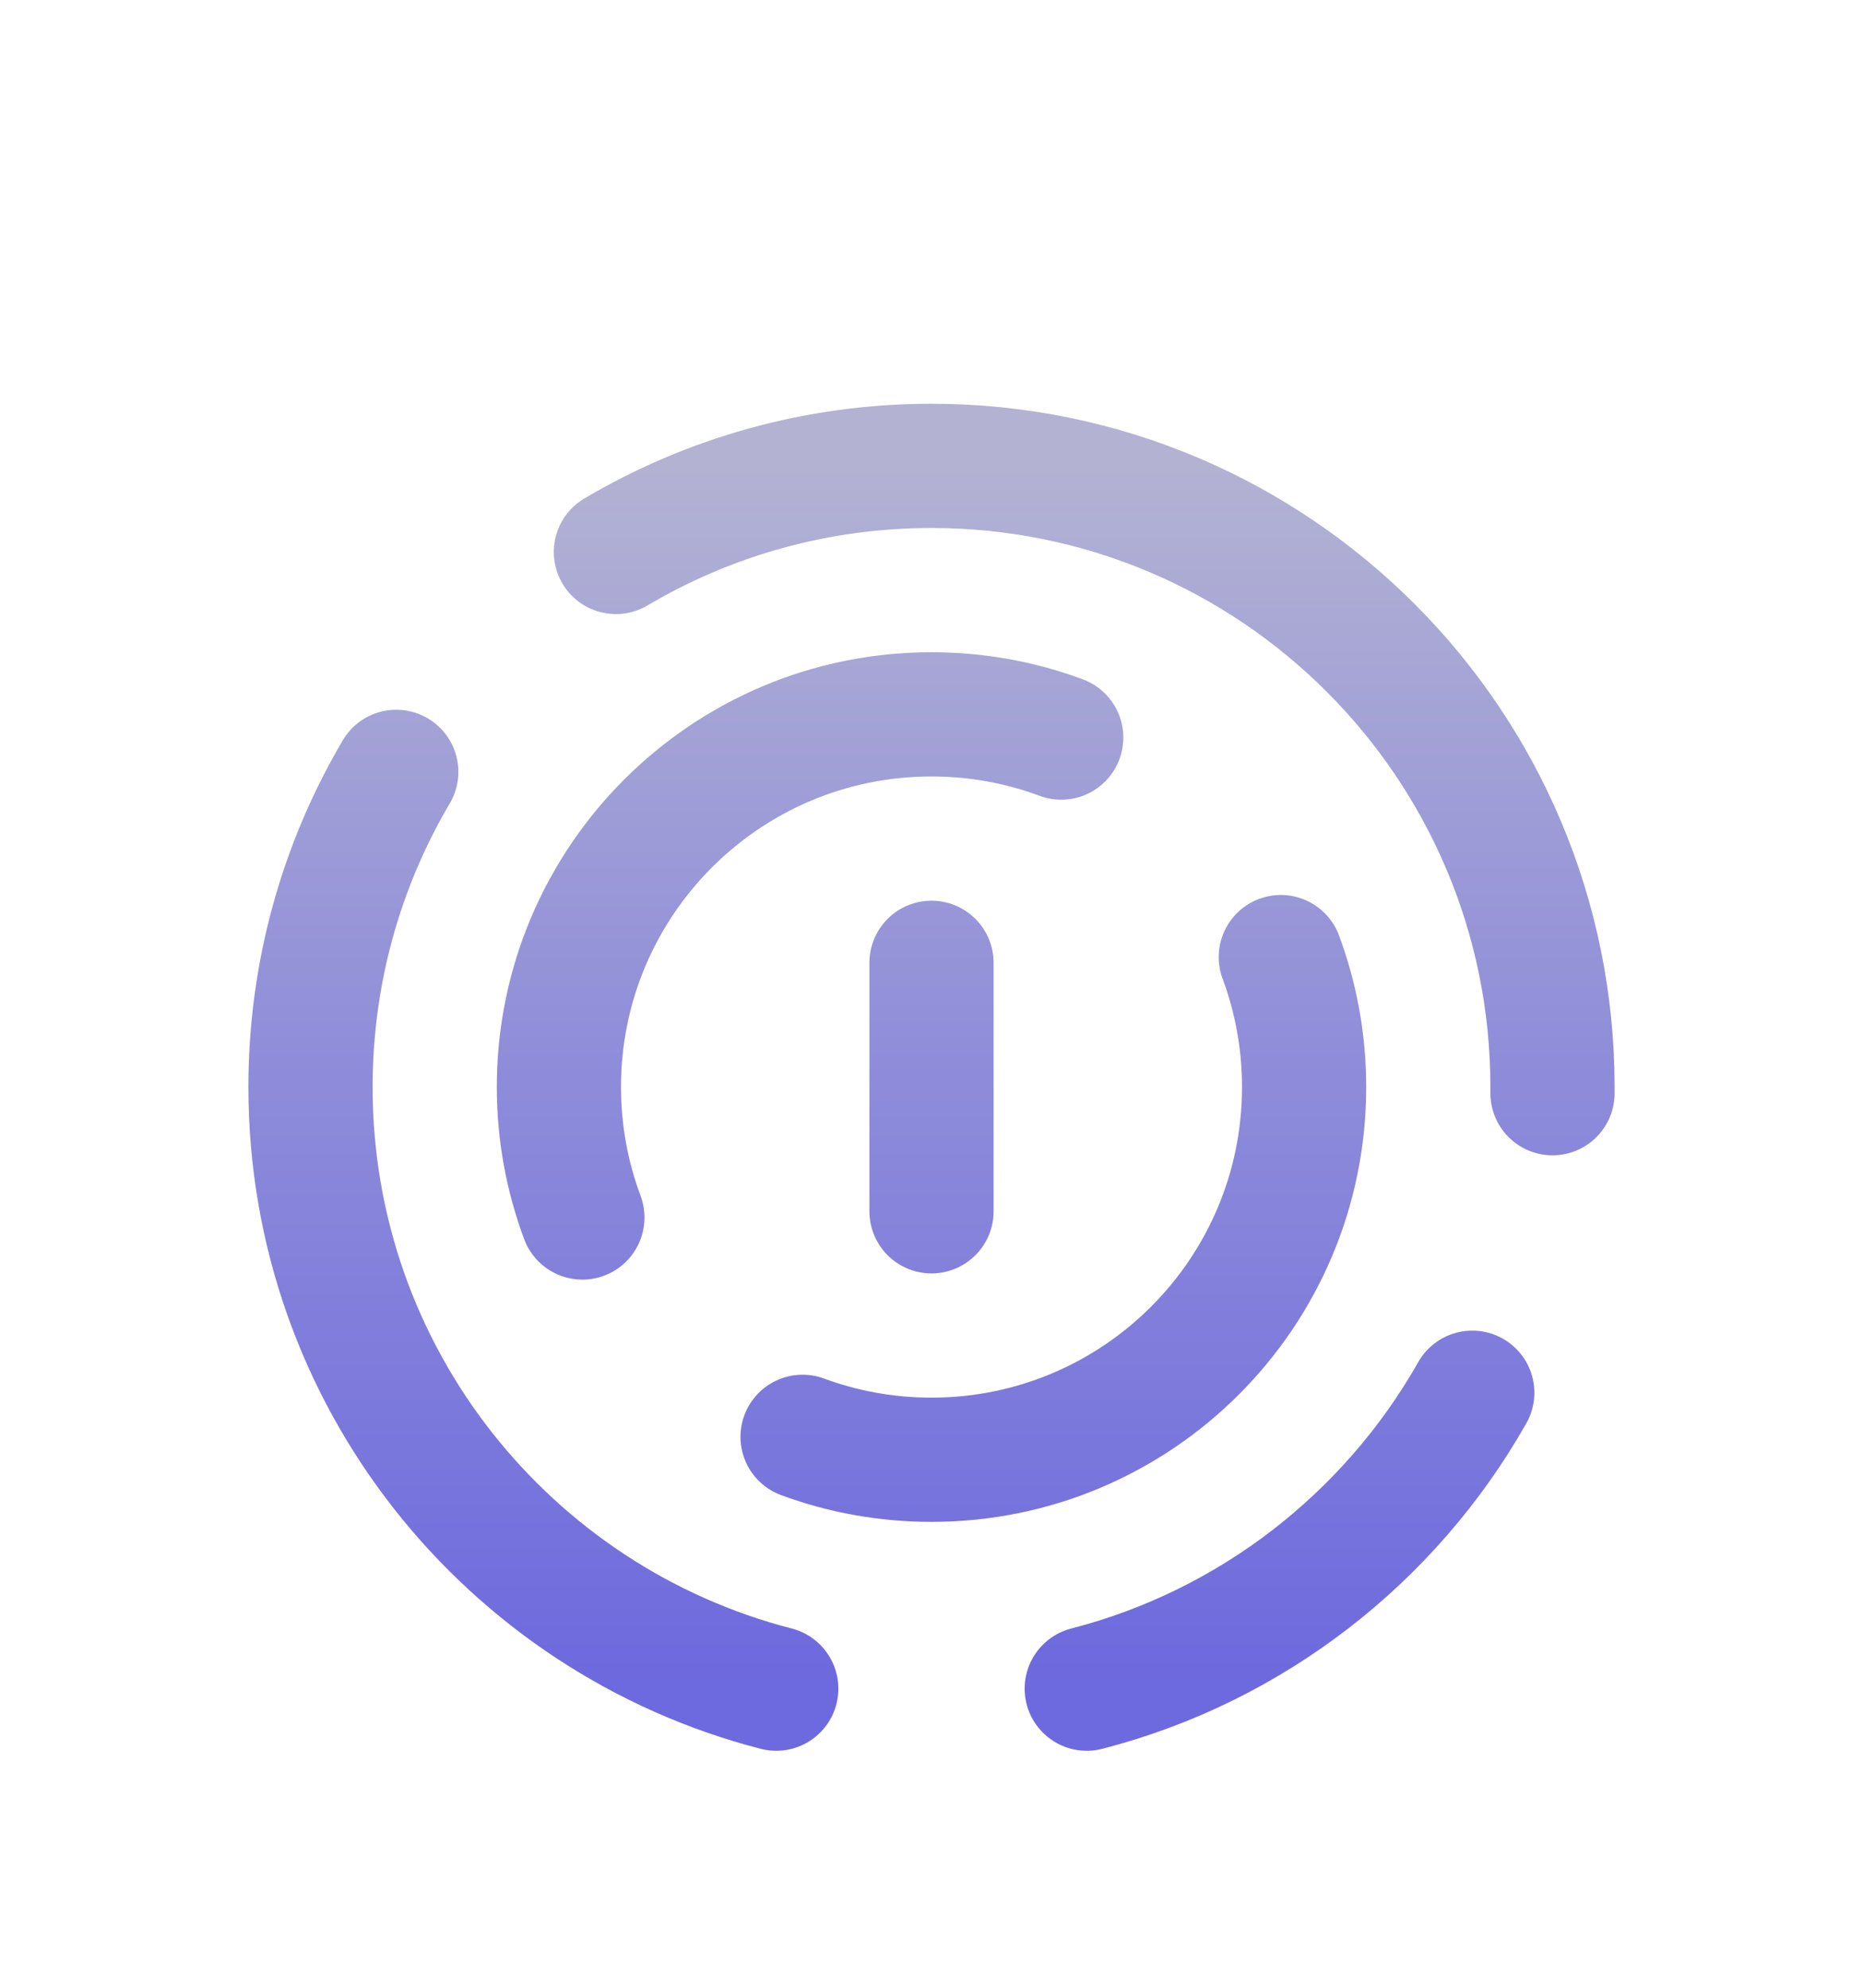 <svg width="30" height="32" viewBox="0 0 30 32" fill="none" xmlns="http://www.w3.org/2000/svg">
<g filter="url(#filter0_di_7471_802)">
<path d="M9.918 3.886C11.407 3.005 13.145 2.5 15 2.5C20.523 2.5 25 6.977 25 12.5C25 12.533 25 12.566 25 12.599M6.381 7.426C5.504 8.913 5 10.648 5 12.5C5 17.16 8.187 21.075 12.5 22.185M23.708 17.421C22.387 19.752 20.157 21.501 17.5 22.185M17.089 6.874C16.439 6.632 15.735 6.5 15 6.5C11.686 6.5 9 9.186 9 12.5C9 13.239 9.134 13.946 9.378 14.6M20.625 10.408C20.867 11.059 21 11.764 21 12.5C21 15.814 18.314 18.5 15 18.5C14.27 18.5 13.571 18.37 12.924 18.131M15 10.5V14.5" stroke="url(#paint0_linear_7471_802)" stroke-width="2" stroke-linecap="round" stroke-linejoin="round"/>
</g>
<defs>
<filter id="filter0_di_7471_802" x="0" y="1.5" width="30" height="29.685" filterUnits="userSpaceOnUse" color-interpolation-filters="sRGB">
<feFlood flood-opacity="0" result="BackgroundImageFix"/>
<feColorMatrix in="SourceAlpha" type="matrix" values="0 0 0 0 0 0 0 0 0 0 0 0 0 0 0 0 0 0 127 0" result="hardAlpha"/>
<feOffset dy="4"/>
<feGaussianBlur stdDeviation="2"/>
<feComposite in2="hardAlpha" operator="out"/>
<feColorMatrix type="matrix" values="0 0 0 0 0 0 0 0 0 0 0 0 0 0 0 0 0 0 0.25 0"/>
<feBlend mode="normal" in2="BackgroundImageFix" result="effect1_dropShadow_7471_802"/>
<feBlend mode="normal" in="SourceGraphic" in2="effect1_dropShadow_7471_802" result="shape"/>
<feColorMatrix in="SourceAlpha" type="matrix" values="0 0 0 0 0 0 0 0 0 0 0 0 0 0 0 0 0 0 127 0" result="hardAlpha"/>
<feOffset dy="1"/>
<feGaussianBlur stdDeviation="2"/>
<feComposite in2="hardAlpha" operator="arithmetic" k2="-1" k3="1"/>
<feColorMatrix type="matrix" values="0 0 0 0 1 0 0 0 0 1 0 0 0 0 1 0 0 0 0.4 0"/>
<feBlend mode="normal" in2="shape" result="effect2_innerShadow_7471_802"/>
</filter>
<linearGradient id="paint0_linear_7471_802" x1="15" y1="2.5" x2="15" y2="22.185" gradientUnits="userSpaceOnUse">
<stop stop-color="#B3B2D3"/>
<stop offset="0.526" stop-color="#8C8ADA"/>
<stop offset="1" stop-color="#6D69DE"/>
</linearGradient>
</defs>
</svg>
